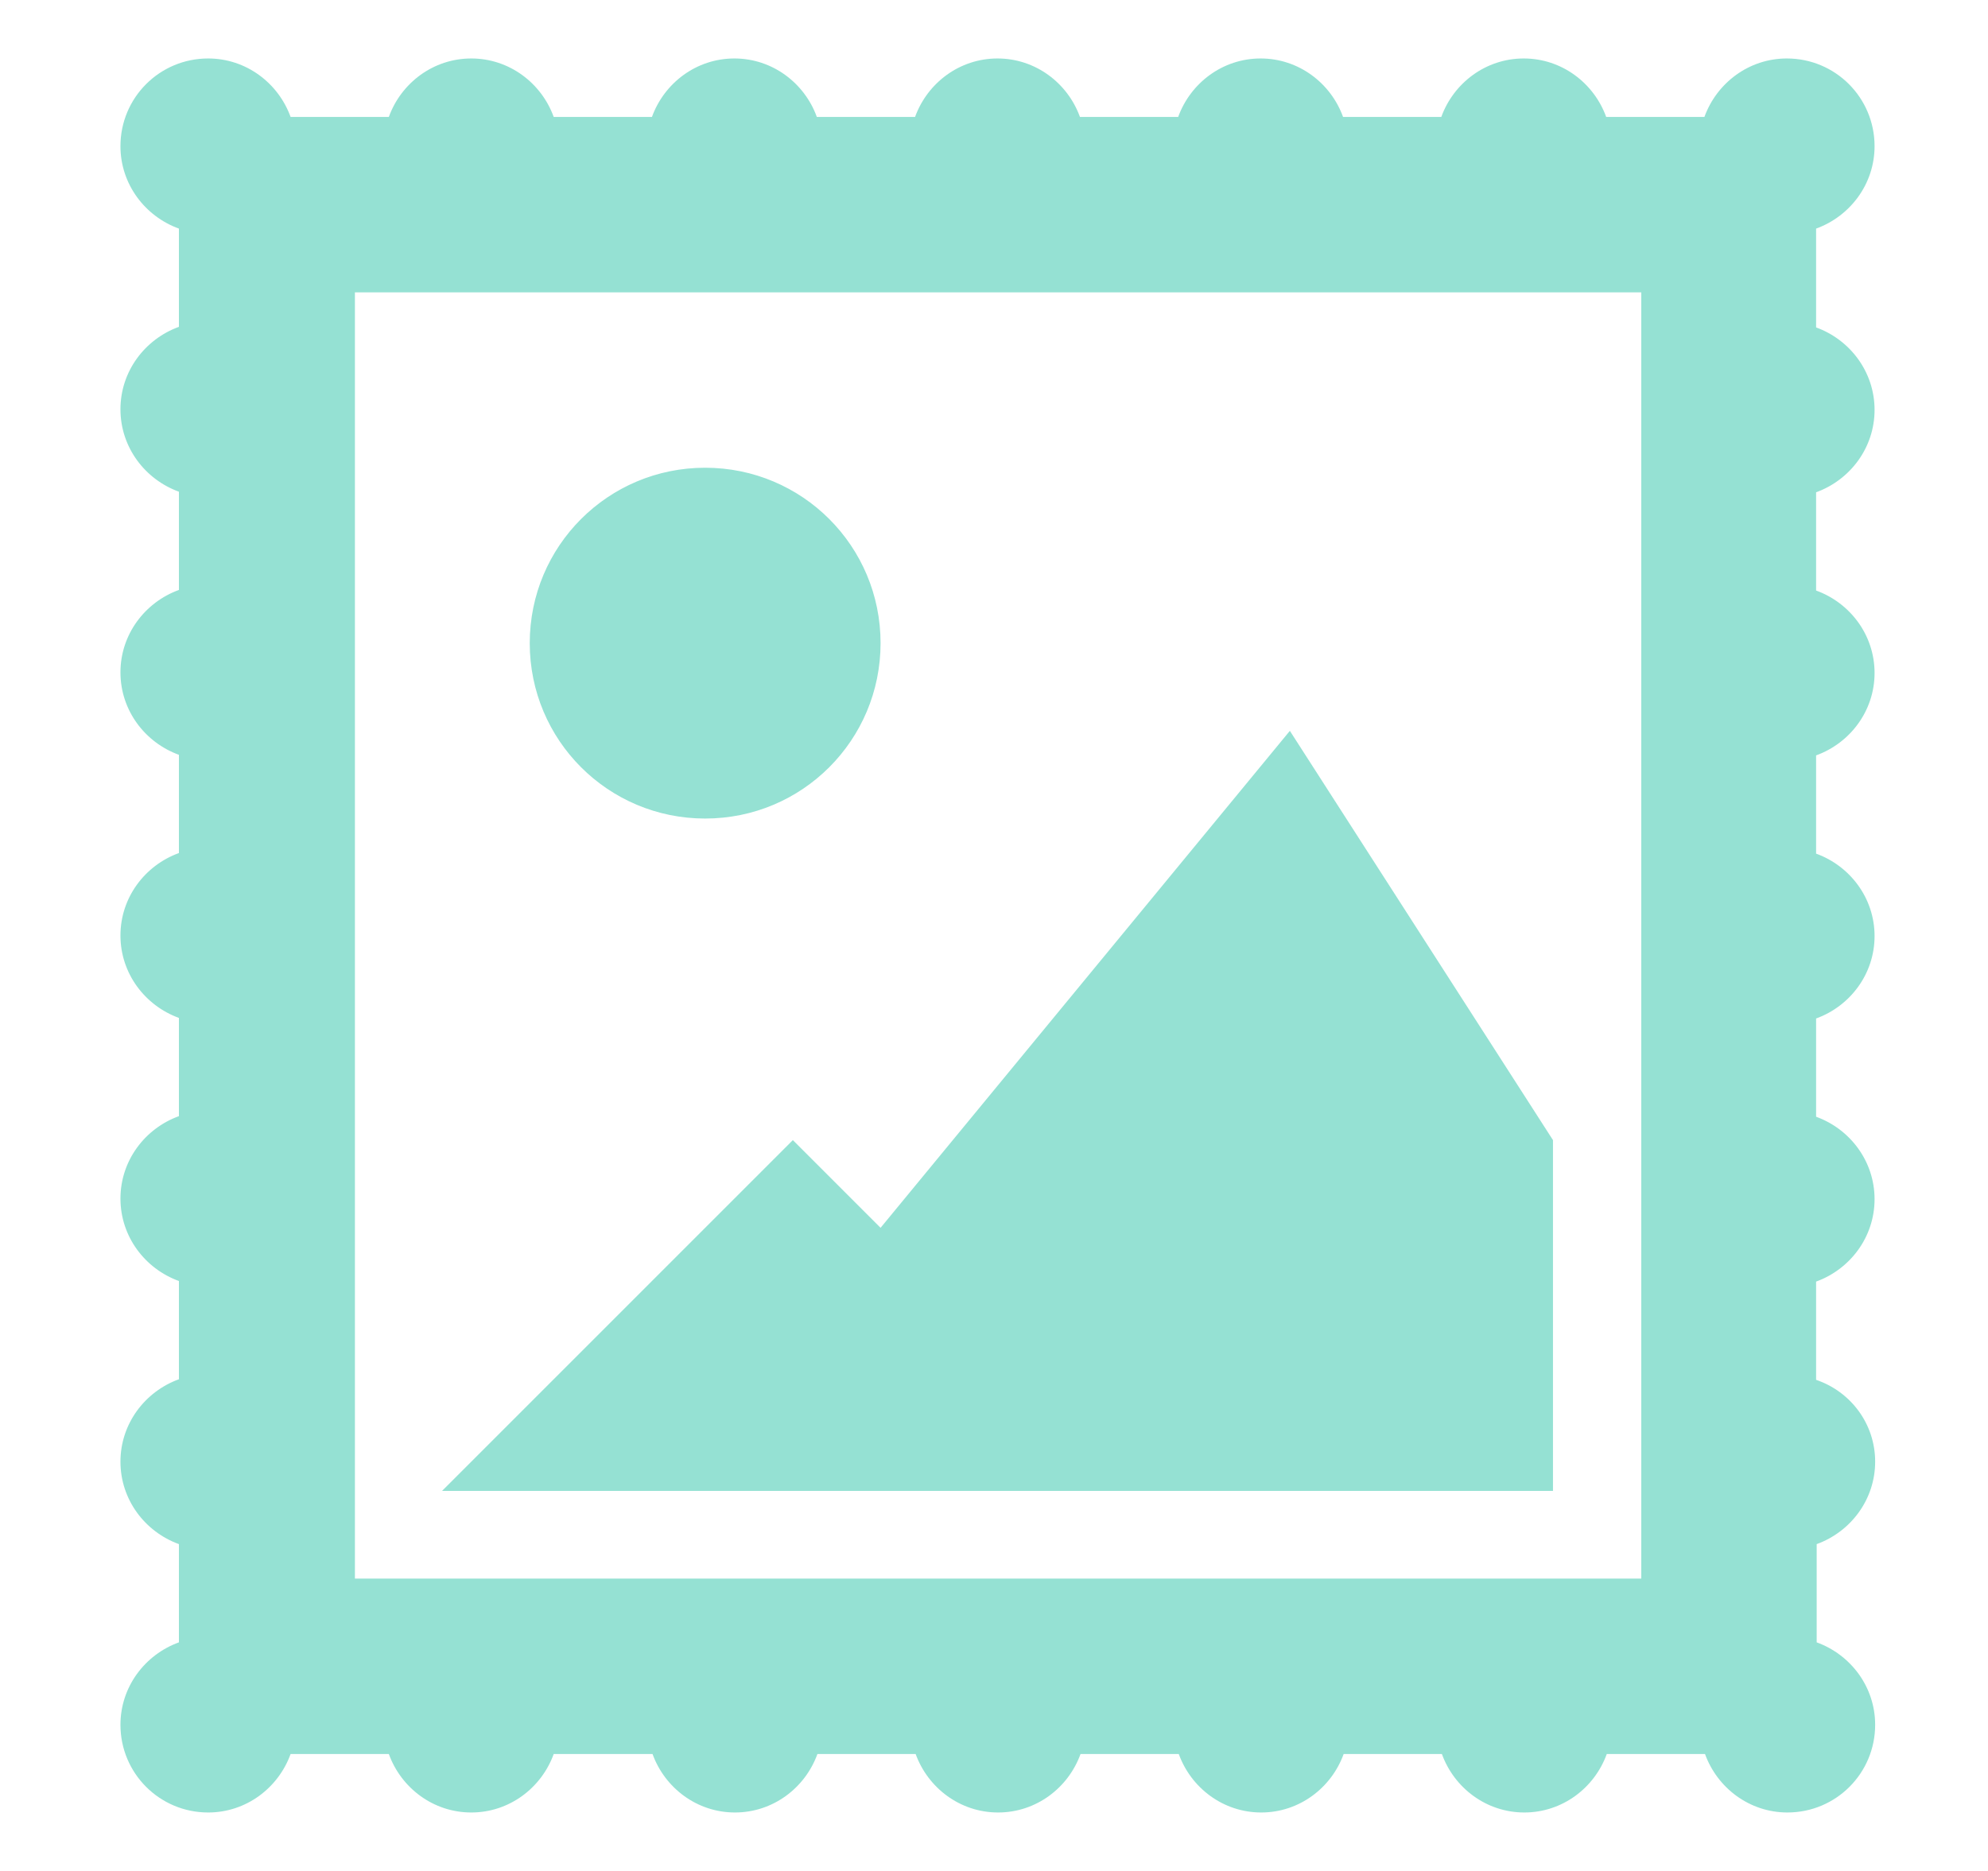 <?xml version="1.0" encoding="utf-8"?>
<!-- Generator: Adobe Illustrator 24.1.2, SVG Export Plug-In . SVG Version: 6.00 Build 0)  -->
<svg version="1.1" id="Layer_1" xmlns="http://www.w3.org/2000/svg" xmlns:xlink="http://www.w3.org/1999/xlink" x="0px" y="0px"
	 viewBox="0 0 34 32" style="enable-background:new 0 0 34 32;" xml:space="preserve">
<style type="text/css">
	.st0{fill-rule:evenodd;clip-rule:evenodd;fill:#95E1D3;}
</style>
<path class="st0" d="M32.07,25c0,0.65-0.42,1.2-1,1.41v1.68c0.58,0.21,1,0.76,1,1.41c0,0.83-0.67,1.5-1.5,1.5
	c-0.65,0-1.2-0.42-1.41-1h-1.68c-0.21,0.58-0.76,1-1.41,1c-0.65,0-1.2-0.42-1.41-1h-1.68c-0.21,0.58-0.76,1-1.41,1
	c-0.65,0-1.2-0.42-1.41-1h-1.68c-0.21,0.58-0.76,1-1.41,1c-0.65,0-1.2-0.42-1.41-1h-1.68c-0.21,0.58-0.76,1-1.41,1
	c-0.65,0-1.2-0.42-1.41-1H9.47c-0.21,0.58-0.76,1-1.41,1c-0.65,0-1.2-0.42-1.41-1H4.97c-0.21,0.58-0.76,1-1.41,1
	c-0.83,0-1.5-0.67-1.5-1.5c0-0.65,0.42-1.2,1-1.41v-1.68c-0.58-0.21-1-0.76-1-1.41c0-0.65,0.42-1.2,1-1.41v-1.68
	c-0.58-0.21-1-0.76-1-1.41c0-0.65,0.42-1.2,1-1.41v-1.68c-0.58-0.21-1-0.76-1-1.41s0.42-1.2,1-1.41v-1.68c-0.58-0.21-1-0.76-1-1.41
	c0-0.65,0.42-1.2,1-1.41V8.41c-0.58-0.21-1-0.76-1-1.41c0-0.65,0.42-1.2,1-1.41V3.91c-0.58-0.21-1-0.76-1-1.41
	c0-0.83,0.67-1.5,1.5-1.5c0.65,0,1.2,0.42,1.41,1h1.68c0.21-0.58,0.76-1,1.41-1c0.65,0,1.2,0.42,1.41,1h1.68
	c0.21-0.58,0.76-1,1.41-1c0.65,0,1.2,0.42,1.41,1h1.68c0.21-0.58,0.76-1,1.41-1c0.65,0,1.2,0.42,1.41,1h1.68
	c0.21-0.58,0.76-1,1.41-1c0.65,0,1.2,0.42,1.41,1h1.68c0.21-0.58,0.76-1,1.41-1c0.65,0,1.2,0.42,1.41,1h1.68
	c0.21-0.58,0.76-1,1.41-1c0.83,0,1.5,0.67,1.5,1.5c0,0.65-0.42,1.2-1,1.41v1.69c0.58,0.21,1,0.76,1,1.41c0,0.65-0.42,1.2-1,1.41
	v1.68c0.58,0.21,1,0.76,1,1.41c0,0.65-0.42,1.2-1,1.41v1.68c0.58,0.21,1,0.76,1,1.41s-0.42,1.2-1,1.41v1.68c0.58,0.21,1,0.76,1,1.41
	c0,0.65-0.42,1.2-1,1.41v1.68C31.65,23.8,32.07,24.35,32.07,25z M28.07,5h-22v22h22V5z M15.06,21l7-8.5l4.5,7v6h-19l6-6L15.06,21z
	 M12.06,14c-1.66,0-3-1.34-3-3c0-1.66,1.34-3,3-3c1.66,0,3,1.34,3,3C15.06,12.66,13.72,14,12.06,14z"/>
</svg>
